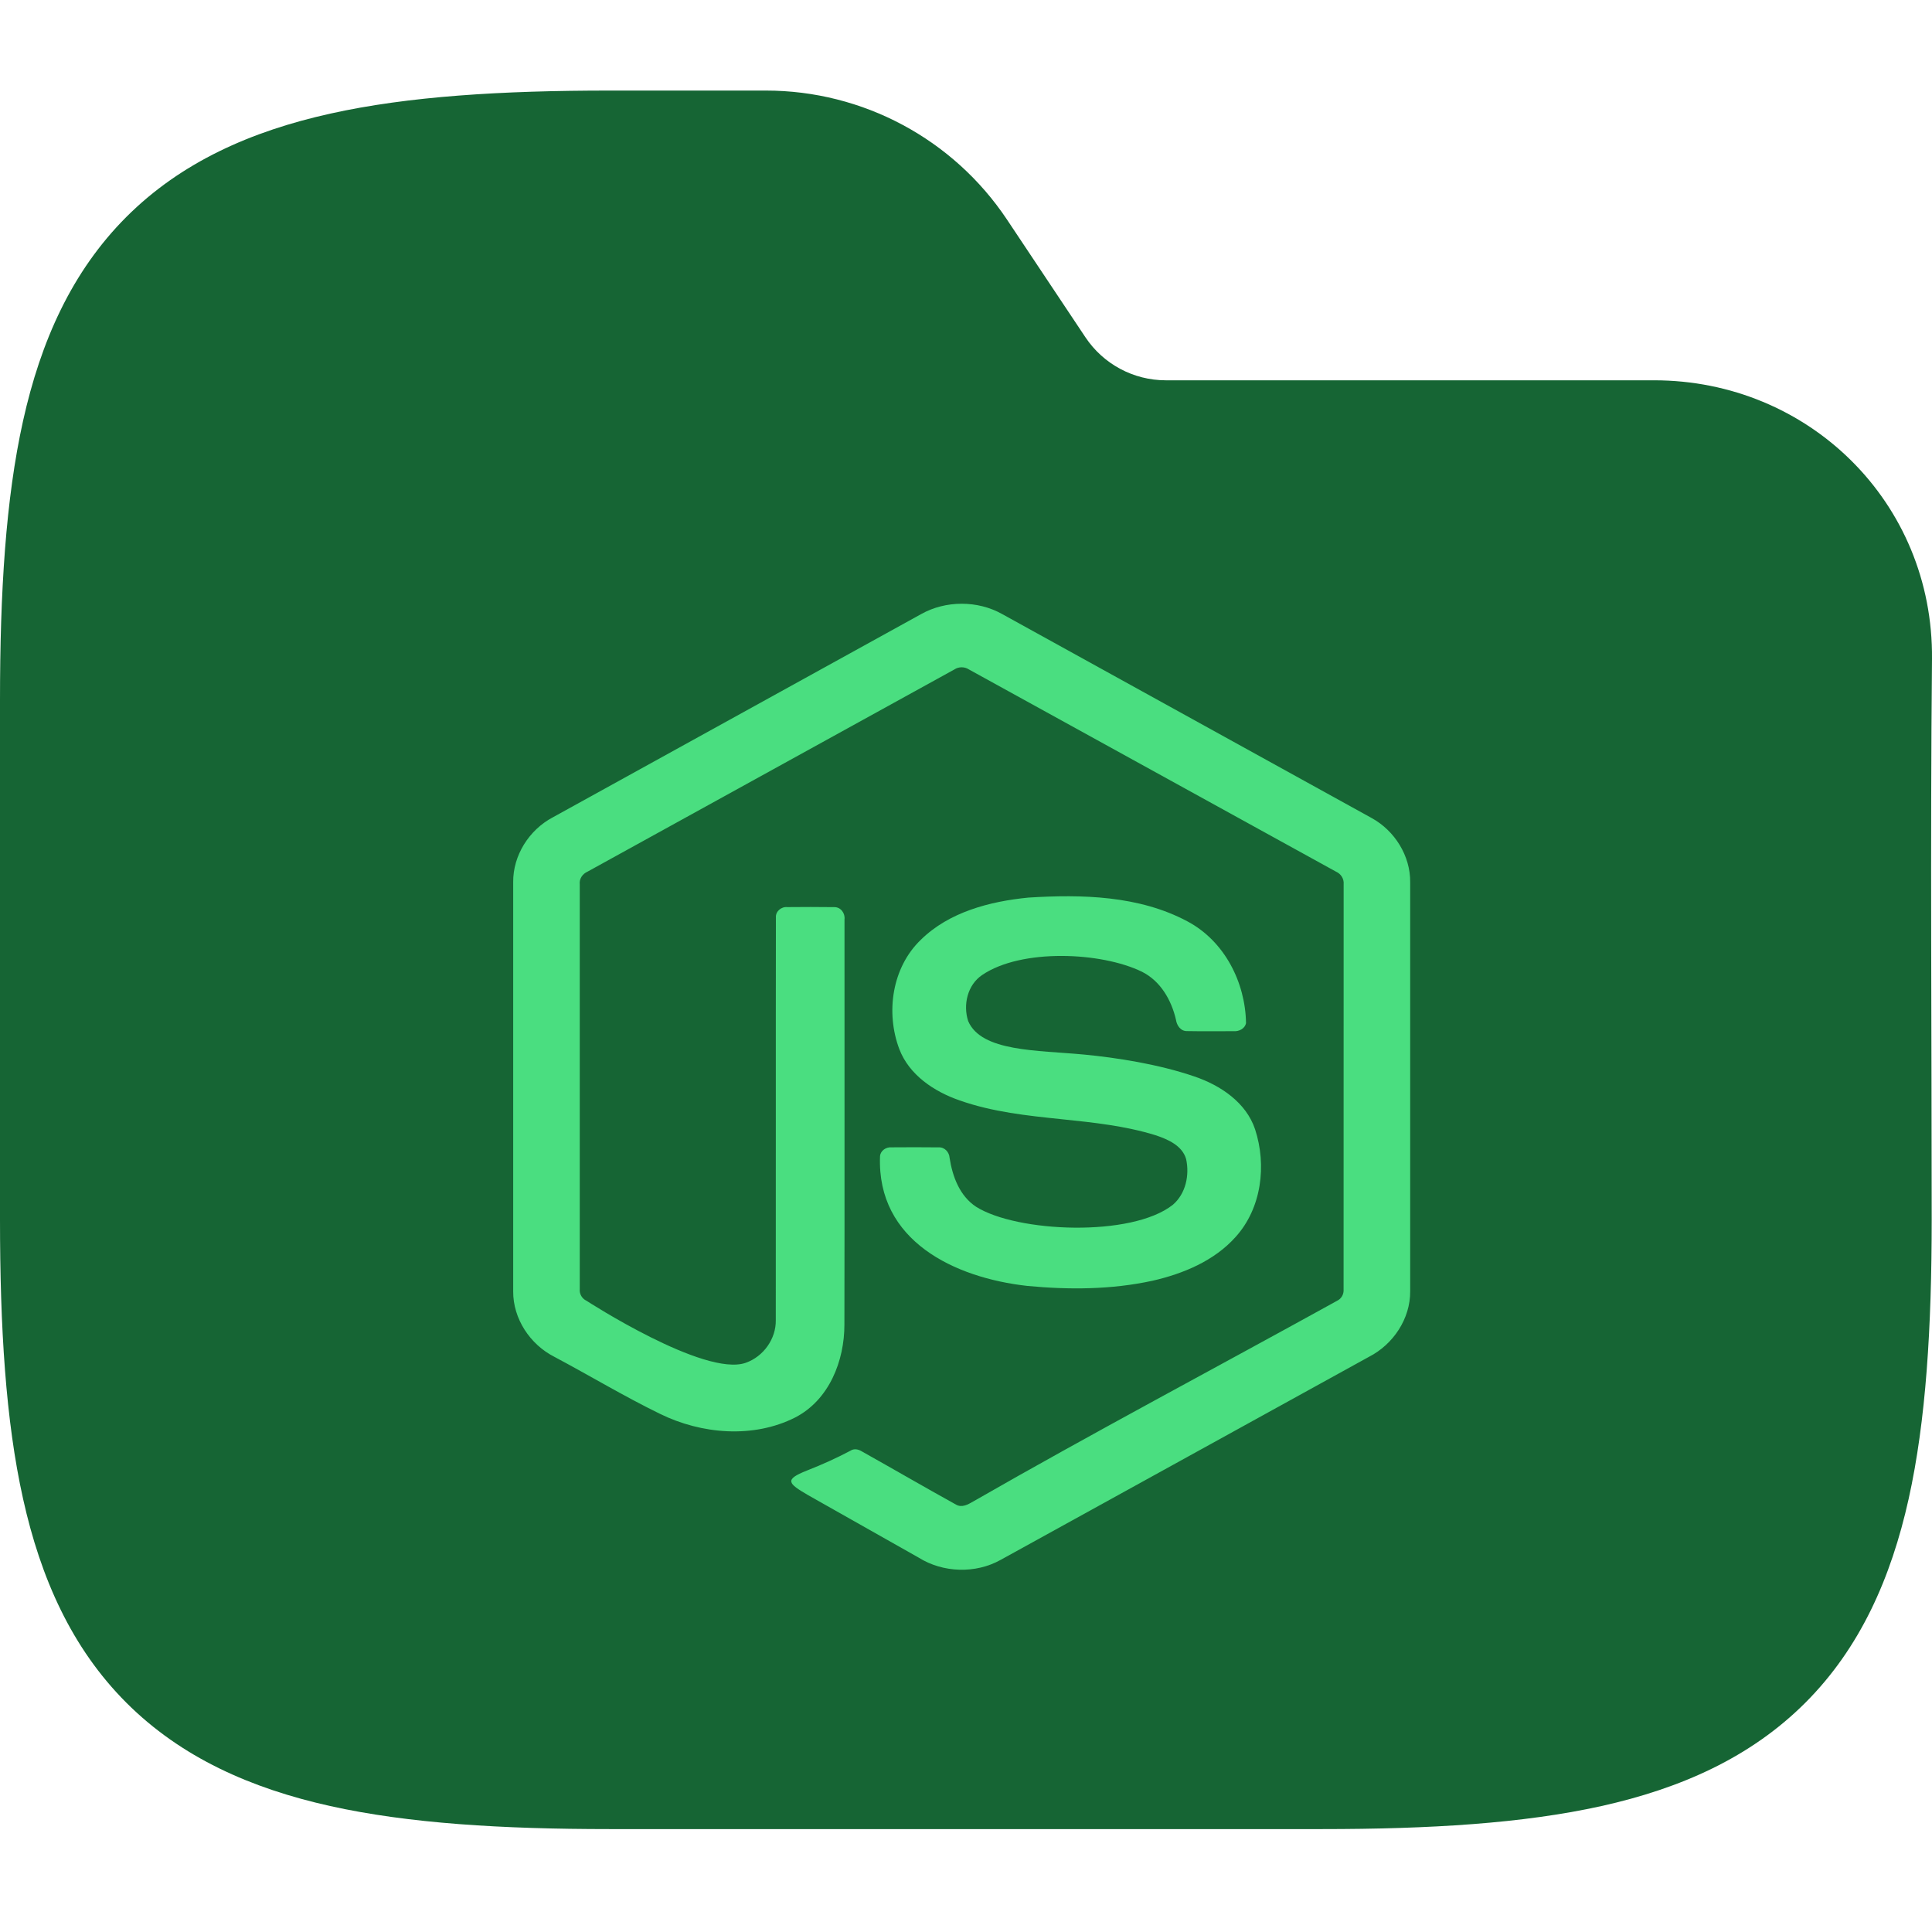 <svg width="64" height="64" viewBox="0 0 64 64" fill="none" xmlns="http://www.w3.org/2000/svg">
<g clip-path="url(#clip0_709_4645)">
<path fill-rule="evenodd" clip-rule="evenodd" d="M10.941 3.764C13.534 3.187 16.623 3 20.195 3H25.371C28.58 3 31.577 4.604 33.358 7.274L35.957 11.174C36.551 12.064 37.55 12.598 38.619 12.598H54.794C59.906 12.598 64.048 16.634 64 21.83C63.941 28.018 63.99 34.208 63.99 40.396C63.99 43.968 63.803 47.057 63.227 49.65C62.642 52.28 61.616 54.593 59.804 56.405C57.992 58.217 55.679 59.243 53.049 59.828C50.456 60.404 47.367 60.591 43.795 60.591H20.195C16.623 60.591 13.534 60.404 10.941 59.828C8.311 59.243 5.999 58.217 4.186 56.405C2.374 54.593 1.348 52.28 0.764 49.65C0.187 47.057 0 43.968 0 40.396V23.195C0 19.623 0.187 16.535 0.764 13.941C1.348 11.311 2.374 8.999 4.186 7.186C5.999 5.374 8.311 4.348 10.941 3.764Z" fill="#166534"/>
<path d="M33.197 20.341C32.386 19.885 31.328 19.887 30.517 20.341C26.45 22.585 22.384 24.83 18.317 27.073C17.525 27.49 16.992 28.339 17 29.221V42.78C16.994 43.68 17.556 44.538 18.367 44.948C19.536 45.57 20.671 46.254 21.86 46.834C23.234 47.51 24.953 47.659 26.343 46.955C27.472 46.371 27.973 45.074 27.972 43.881C27.981 39.406 27.973 34.932 27.975 30.457C28.002 30.258 27.853 30.045 27.636 30.05C27.116 30.042 26.596 30.045 26.076 30.049C25.88 30.03 25.688 30.193 25.703 30.391C25.696 34.837 25.704 39.284 25.699 43.73C25.71 44.346 25.295 44.937 24.702 45.145C23.333 45.624 19.425 43.087 19.425 43.087C19.282 43.021 19.191 42.865 19.205 42.711C19.205 38.237 19.205 33.764 19.205 29.291C19.185 29.111 19.296 28.948 19.462 28.875C23.515 26.644 27.566 24.407 31.618 22.175C31.759 22.081 31.955 22.082 32.096 22.176C36.149 24.407 40.2 26.642 44.254 28.873C44.42 28.946 44.526 29.111 44.51 29.291C44.509 33.764 44.511 38.237 44.508 42.71C44.52 42.868 44.438 43.022 44.291 43.091C40.276 45.31 36.215 47.457 32.236 49.74C32.062 49.84 31.866 49.953 31.671 49.843C30.625 49.264 29.591 48.663 28.549 48.079C28.435 48.008 28.291 47.977 28.172 48.057C27.705 48.303 27.265 48.503 26.728 48.715C25.974 49.014 26.095 49.136 26.775 49.532C27.994 50.222 29.216 50.91 30.435 51.6C31.238 52.102 32.317 52.137 33.146 51.674C37.213 49.433 41.278 47.189 45.346 44.948C46.156 44.535 46.72 43.68 46.714 42.78V29.221C46.722 28.357 46.209 27.523 45.441 27.1C41.361 24.845 37.278 22.595 33.197 20.341Z" fill="#4ADE80"/>
<path d="M39.334 30.521C37.737 29.667 35.838 29.622 34.065 29.734C32.783 29.86 31.435 30.214 30.502 31.133C29.544 32.056 29.336 33.547 29.791 34.753C30.116 35.605 30.937 36.158 31.785 36.451C32.878 36.837 34.026 36.957 35.174 37.076C36.222 37.185 37.269 37.294 38.276 37.605C38.687 37.741 39.166 37.95 39.292 38.397C39.408 38.927 39.281 39.543 38.851 39.911C37.484 40.992 33.683 40.827 32.333 39.975C31.787 39.613 31.552 38.971 31.457 38.359C31.446 38.168 31.293 37.993 31.085 38.008C30.567 38.002 30.049 38.003 29.531 38.007C29.35 37.992 29.162 38.121 29.152 38.305C29.045 41.107 31.619 42.329 34.033 42.598C35.412 42.729 36.822 42.722 38.18 42.426C39.201 42.193 40.225 41.765 40.928 40.979C41.795 40.023 41.965 38.6 41.576 37.409C41.279 36.521 40.43 35.951 39.562 35.658C38.381 35.253 36.982 35.036 35.913 34.934C34.359 34.786 32.512 34.846 32.072 33.825C31.897 33.29 32.046 32.626 32.537 32.297C33.837 31.415 36.484 31.533 37.83 32.191C38.449 32.501 38.807 33.137 38.955 33.779C38.982 33.967 39.109 34.164 39.327 34.156C39.842 34.166 40.357 34.159 40.871 34.159C41.048 34.172 41.242 34.072 41.276 33.891C41.255 32.549 40.569 31.176 39.334 30.521Z" fill="#4ADE80"/>
</g>
<defs>
<clipPath id="clip0_709_4645">
<rect width="64" height="64" fill="white"/>
</clipPath>
</defs>
</svg>
